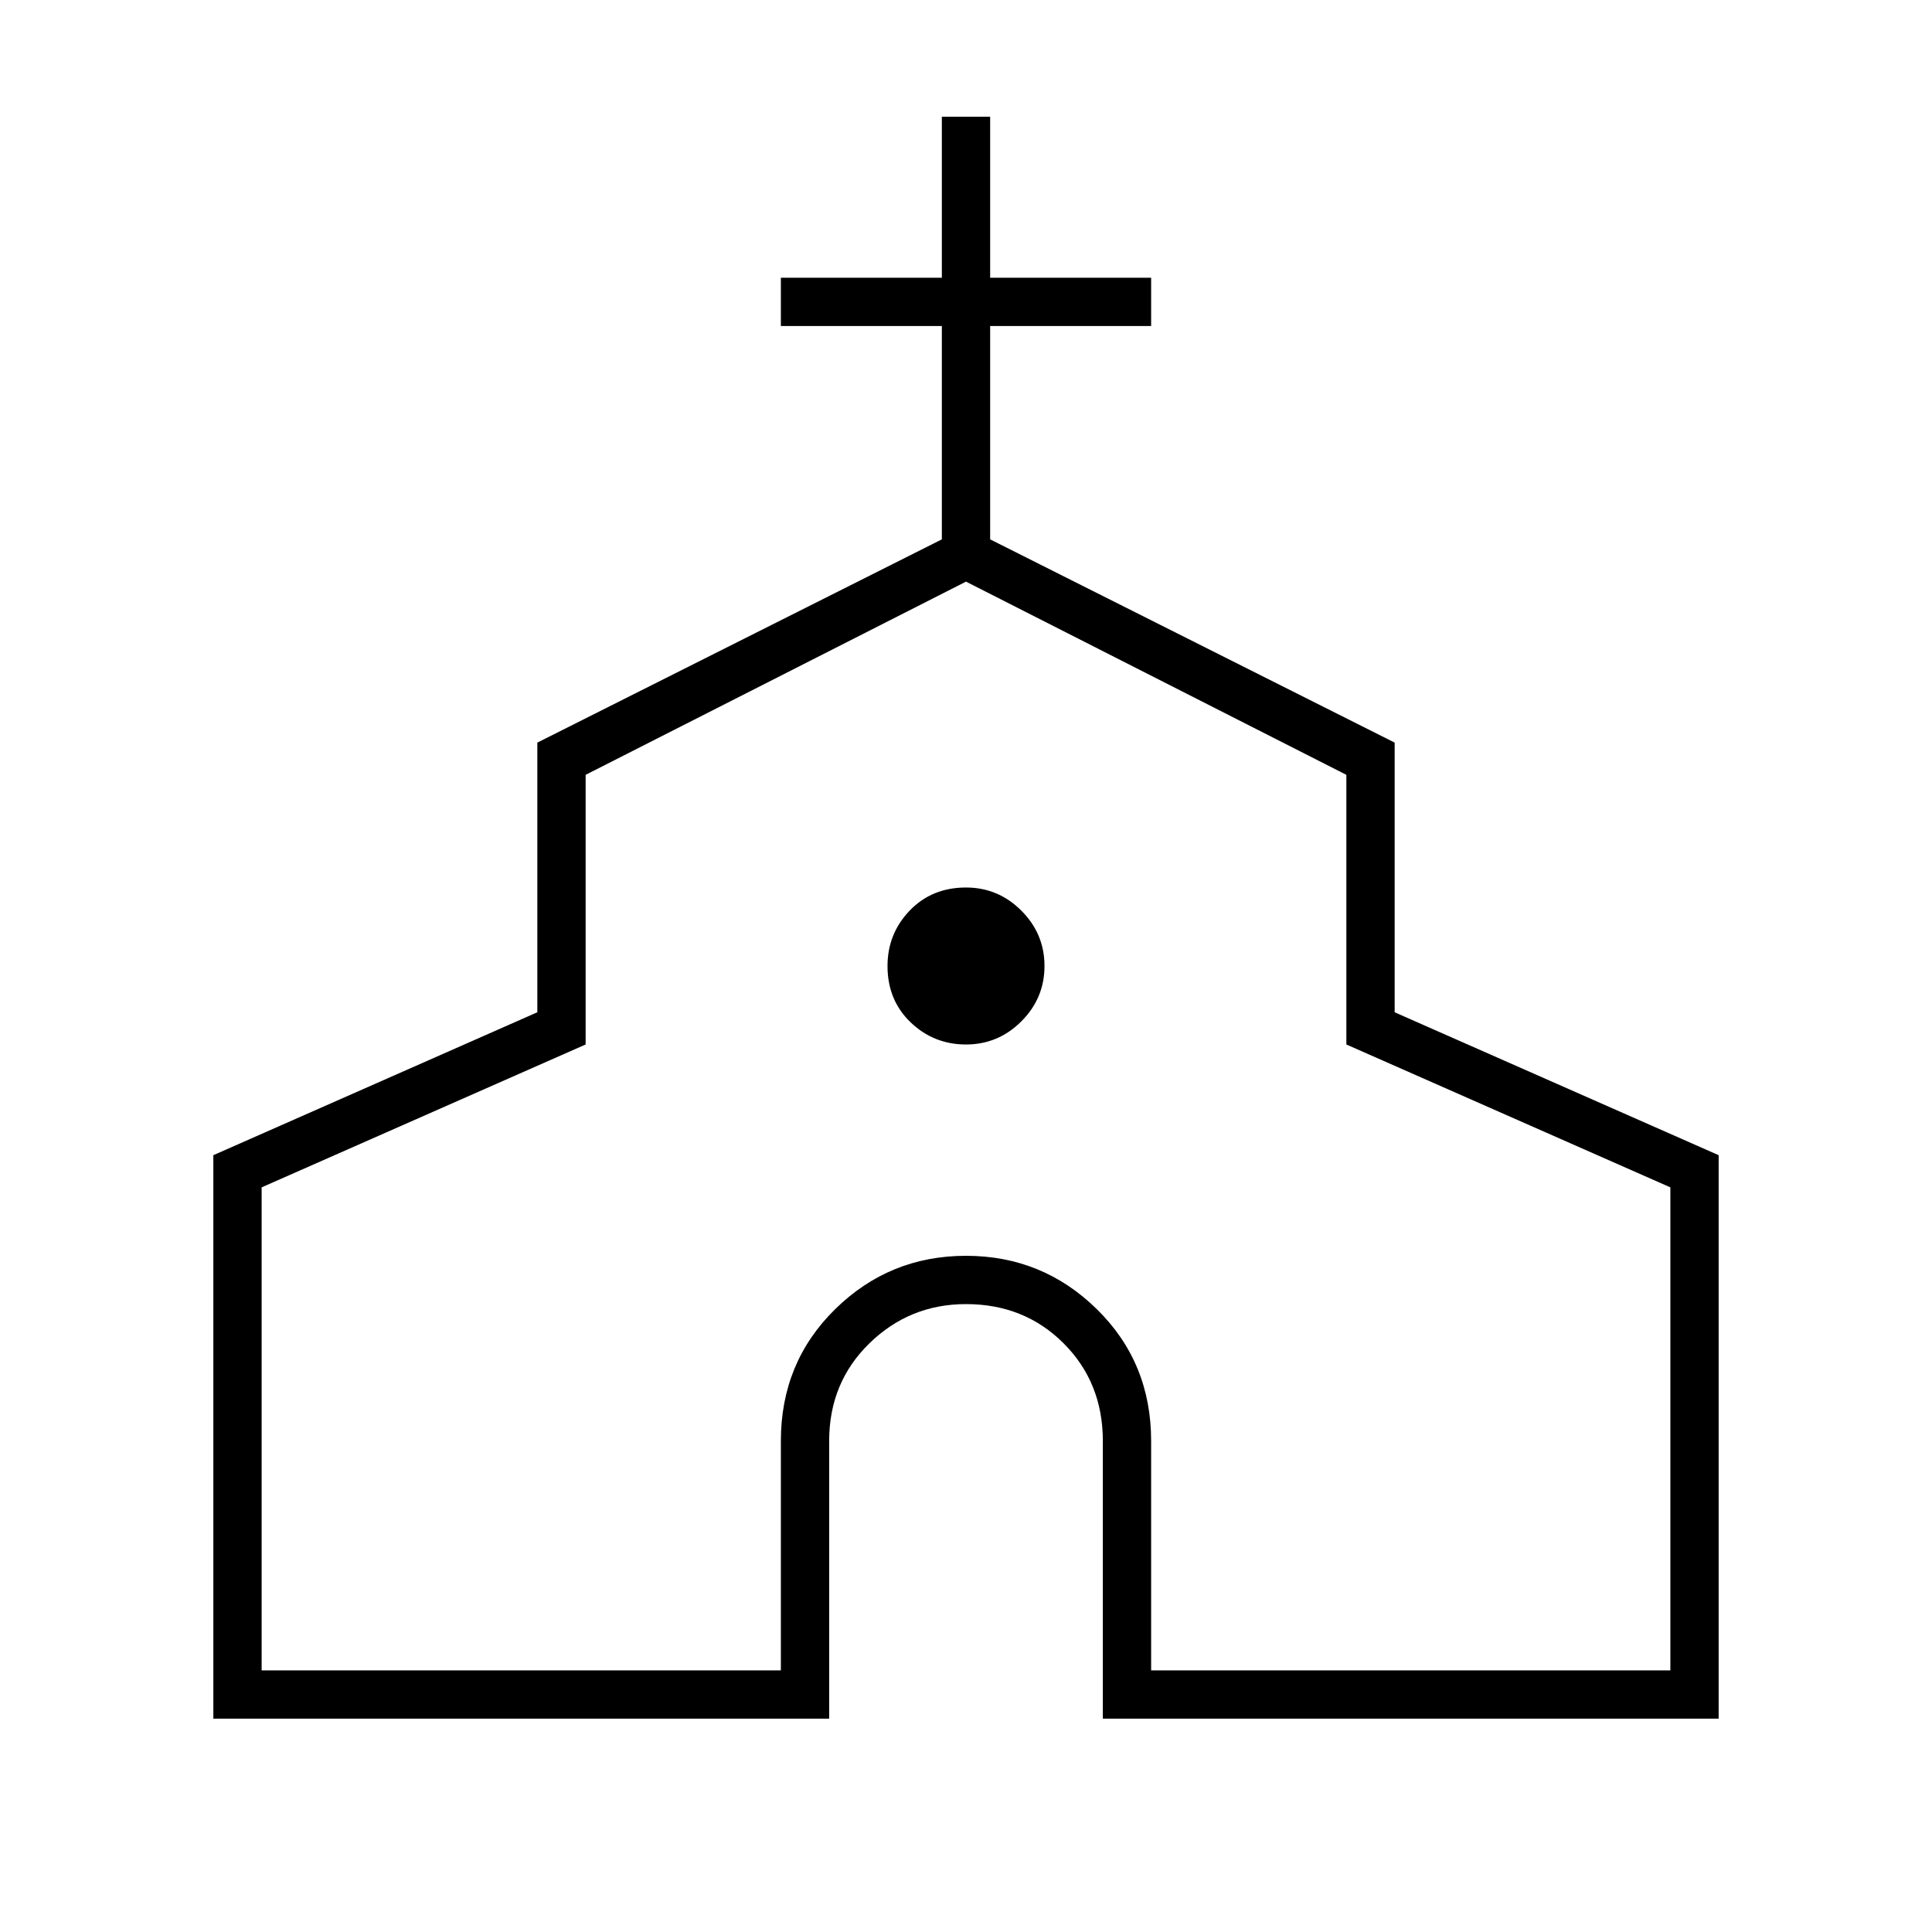 <svg xmlns="http://www.w3.org/2000/svg" height="40" width="40"><path d="M4.417 35.583V23.917L11.125 20.958V15.375L19.5 11.167V6.75H16.167V5.75H19.5V2.417H20.5V5.75H23.833V6.75H20.5V11.167L28.875 15.375V20.958L35.583 23.917V35.583H22.833V29.833Q22.833 28.625 22.021 27.812Q21.208 27 20 27Q18.833 27 18 27.812Q17.167 28.625 17.167 29.833V35.583ZM5.417 34.583H16.167V29.833Q16.167 28.208 17.292 27.104Q18.417 26 20 26Q21.583 26 22.708 27.104Q23.833 28.208 23.833 29.833V34.583H34.583V24.583L27.875 21.625V16.042L20 12.042L12.125 16.042V21.625L5.417 24.583ZM20 21.625Q20.667 21.625 21.146 21.146Q21.625 20.667 21.625 20Q21.625 19.333 21.146 18.854Q20.667 18.375 20 18.375Q19.292 18.375 18.833 18.854Q18.375 19.333 18.375 20Q18.375 20.708 18.854 21.167Q19.333 21.625 20 21.625ZM20 23.292Q20 23.292 20 23.292Q20 23.292 20 23.292Q20 23.292 20 23.292Q20 23.292 20 23.292Z"/></svg>
